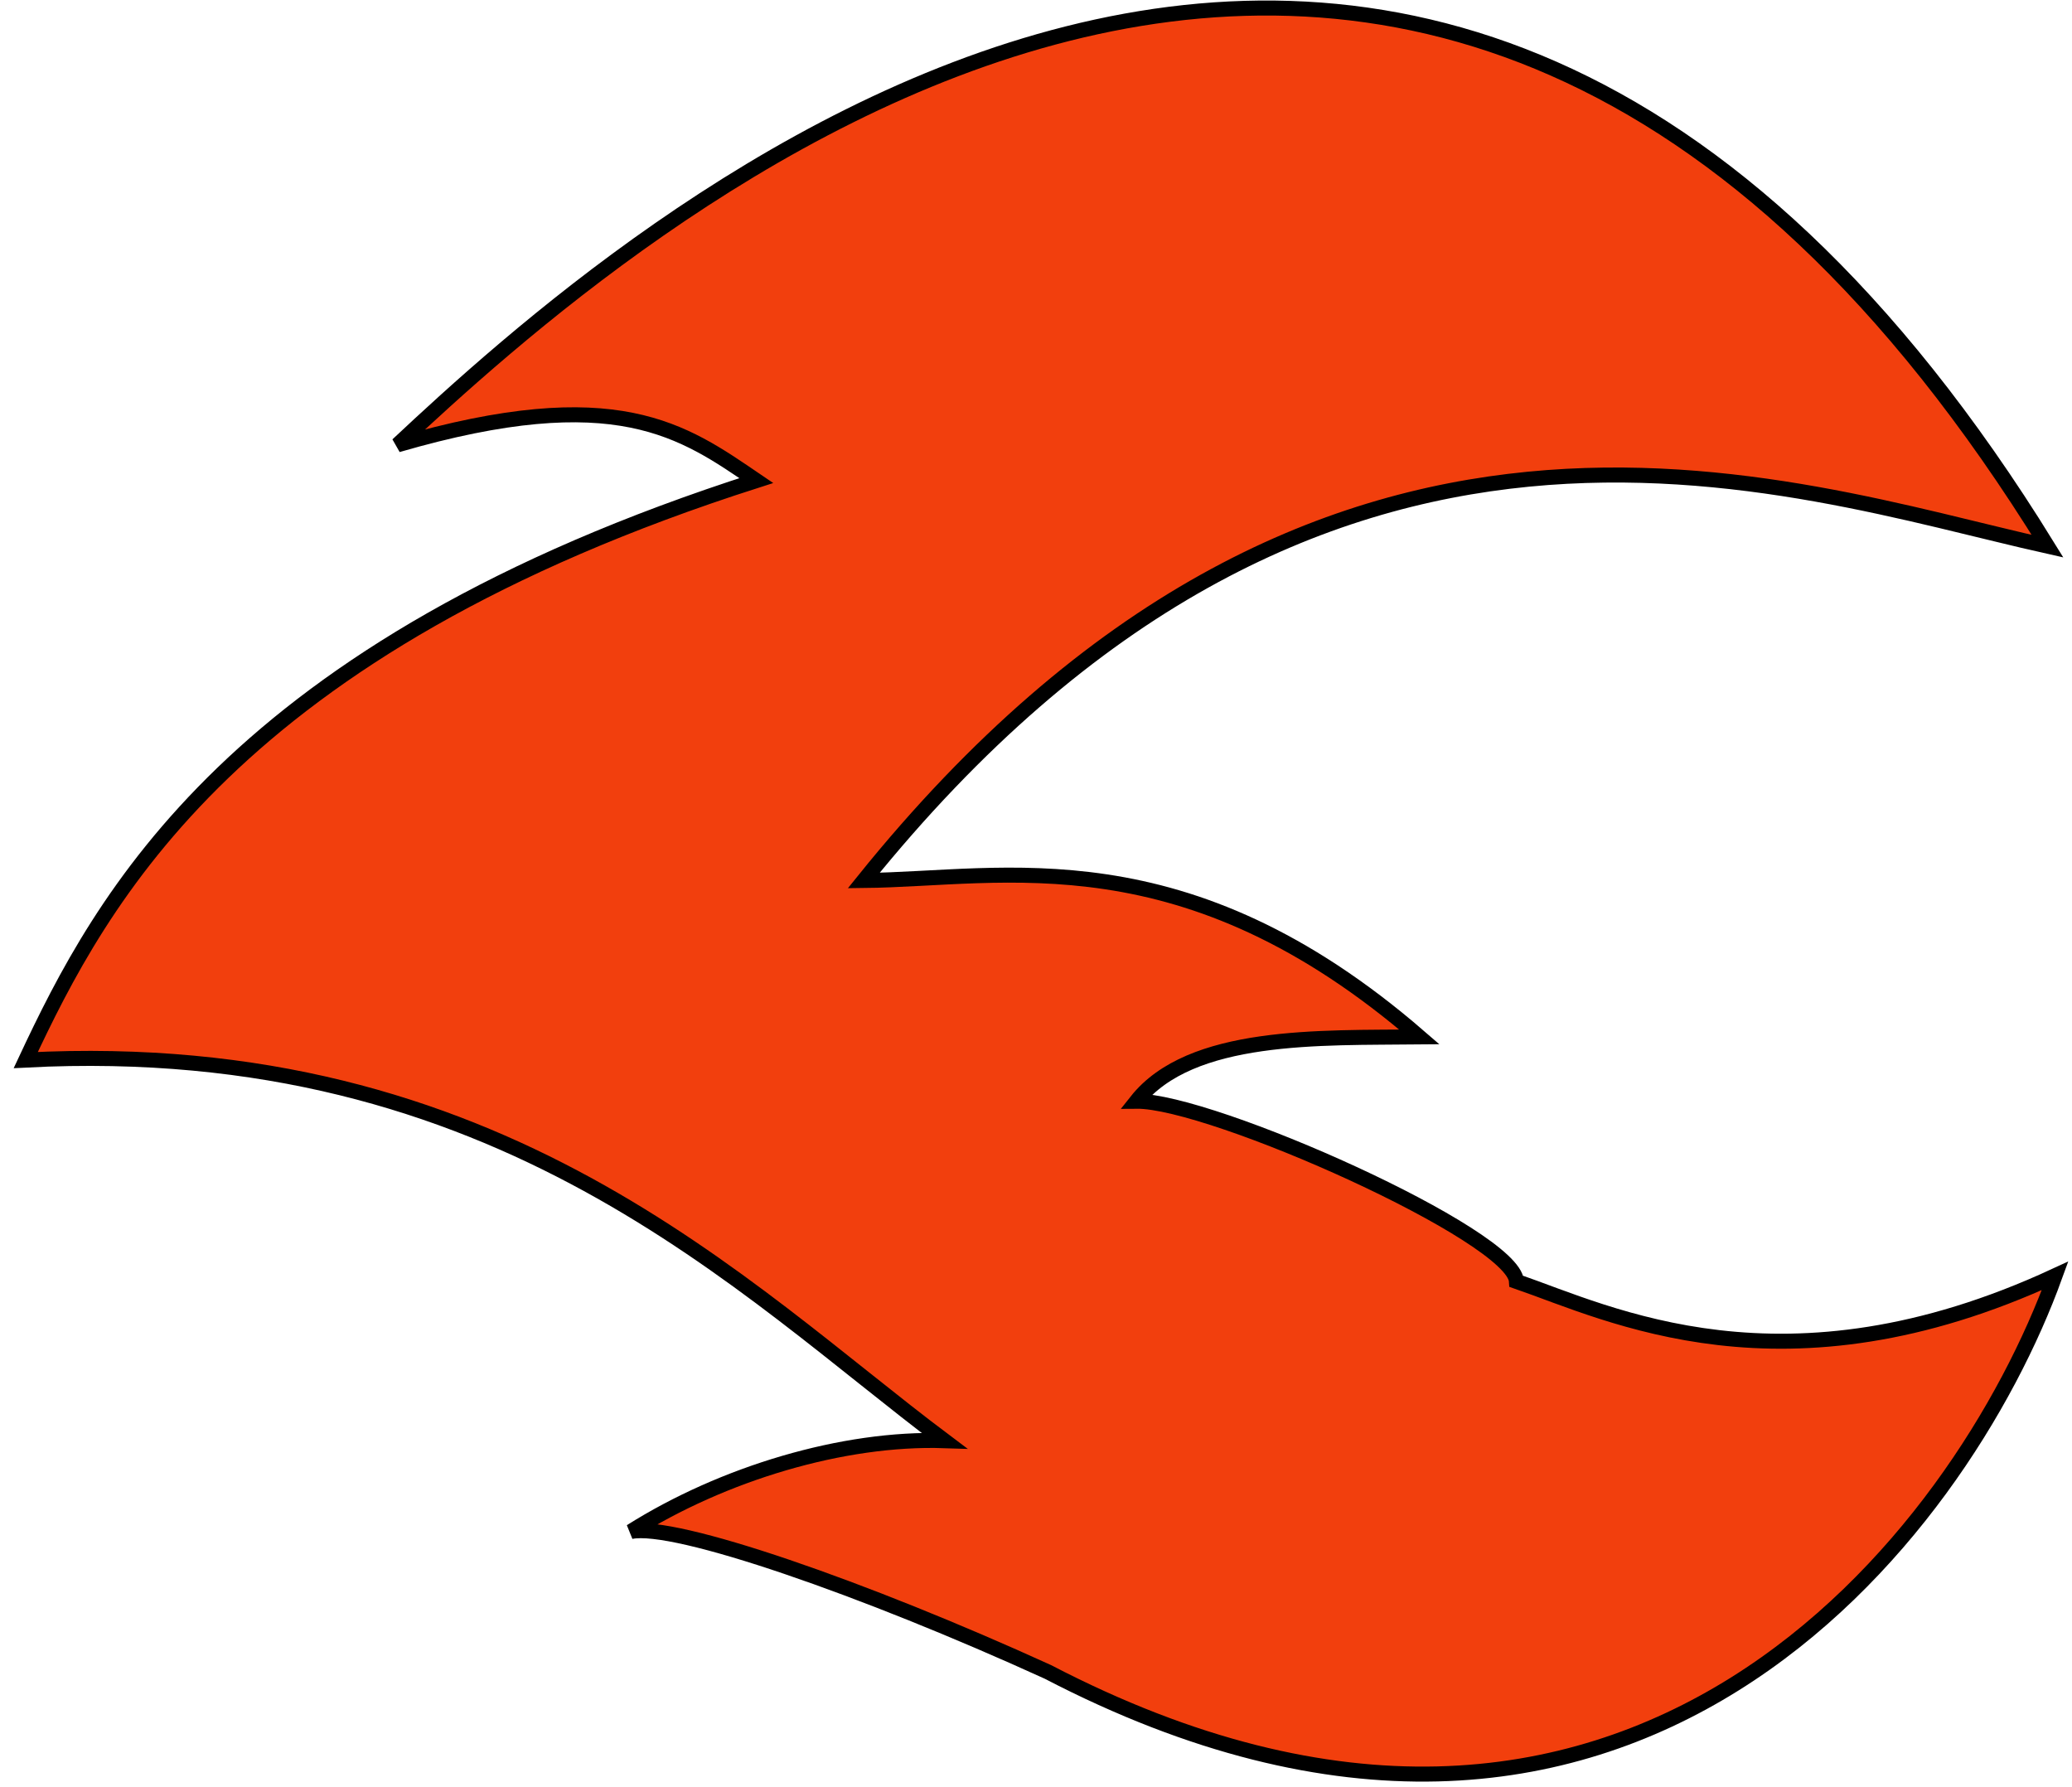 <svg width="138" height="119" viewBox="0 0 138 119" fill="none" xmlns="http://www.w3.org/2000/svg">
<path d="M69.788 111.344C108.536 131.494 130.656 102.155 136.872 84.968C118.801 93.326 107.173 87.463 101.001 85.337C100.823 82.274 80.669 73.287 75.691 73.339C79.304 68.777 87.947 69.126 94.536 69.058C78.874 55.501 66.898 58.543 57.528 58.64C87.888 20.966 118.904 32.468 136.369 36.374C94.223 -31.93 41.125 15.902 26.478 29.625C41.077 25.388 45.504 28.7 50.37 32.006C15.489 43.165 6.73 59.892 1.716 70.598C33.328 68.959 49.463 85.868 62.893 95.945C56.155 95.723 48.126 98.141 42.016 101.998C44.938 101.384 57.577 105.778 69.788 111.344Z" fill="#F23F0D" stroke="black"/>
</svg>
